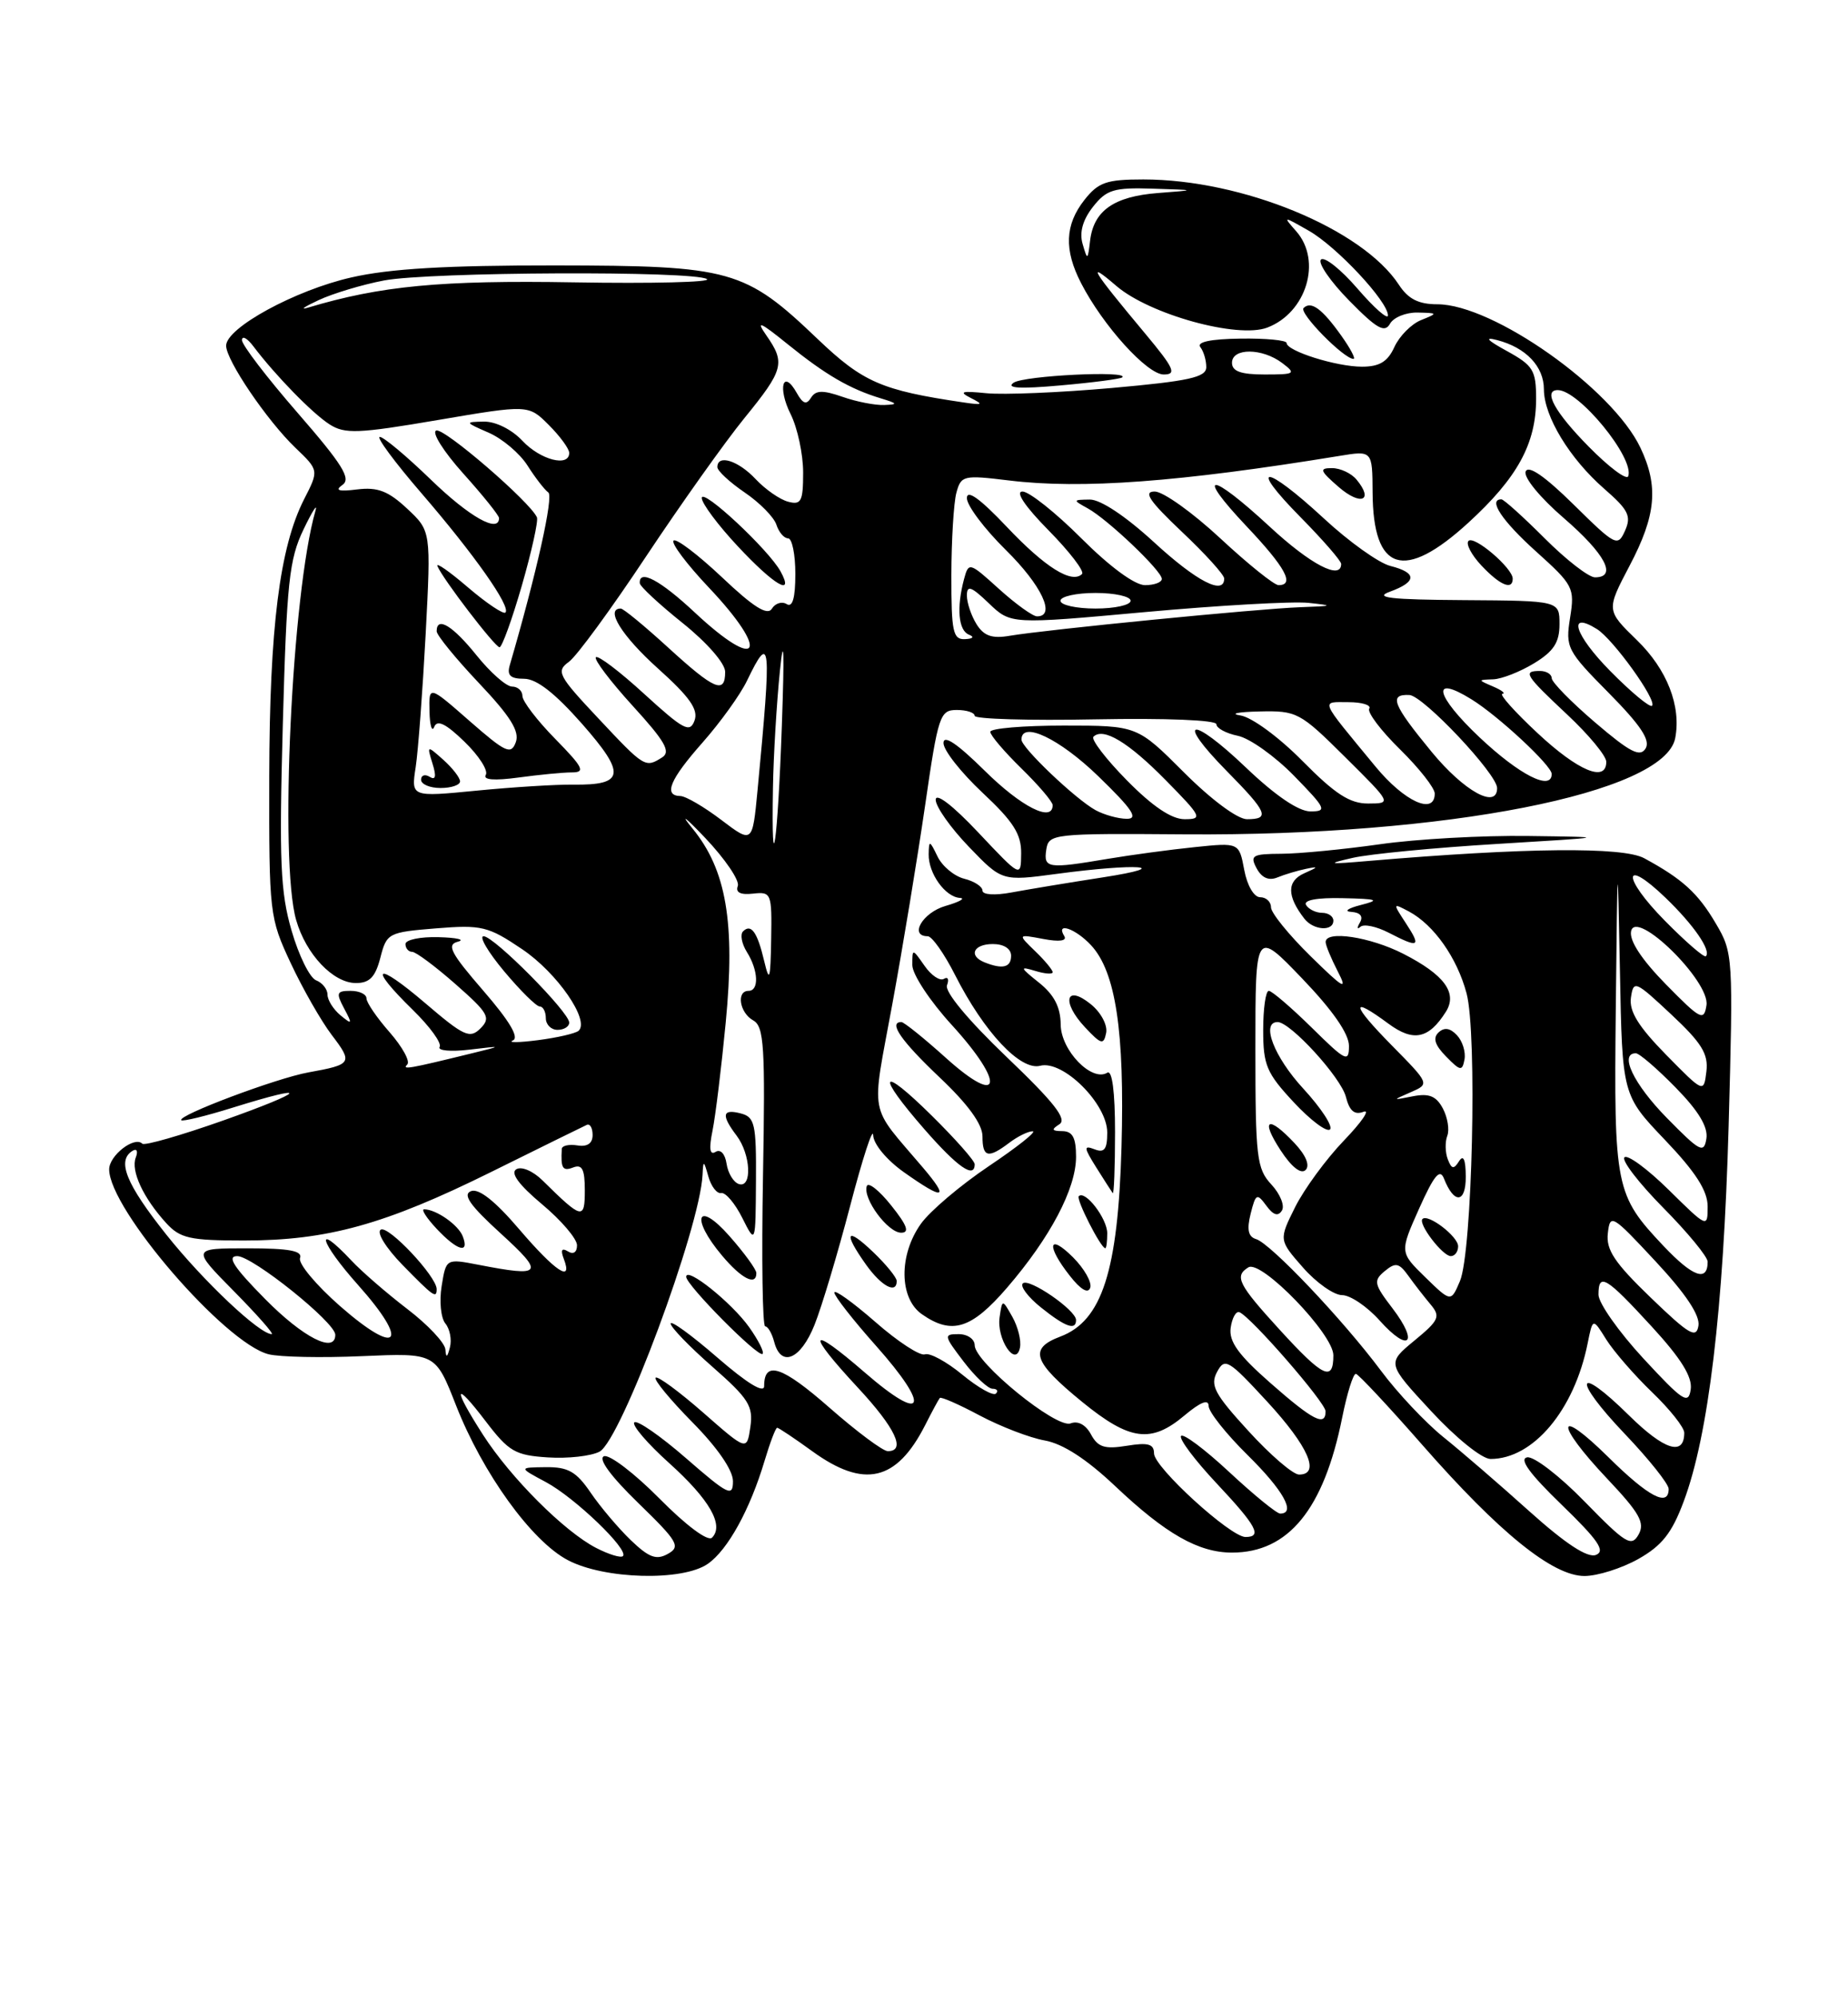 <?xml version="1.0" encoding="UTF-8" standalone="no"?>
<!DOCTYPE svg PUBLIC "-//W3C//DTD SVG 1.1//EN" "http://www.w3.org/Graphics/SVG/1.1/DTD/svg11.dtd" >
<svg xmlns="http://www.w3.org/2000/svg" xmlns:xlink="http://www.w3.org/1999/xlink" version="1.1" viewBox="0 0 237 256">
 <g >
 <path fill="currentColor"
d=" M 90.79 200.43 C 93.34 198.65 96.19 193.47 98.05 187.25 C 98.75 184.91 99.47 183.00 99.67 183.00 C 99.86 183.00 101.88 184.35 104.16 186.00 C 110.82 190.83 114.98 189.87 118.65 182.66 C 119.53 180.92 120.38 179.35 120.53 179.18 C 120.69 179.00 122.99 180.01 125.65 181.43 C 128.31 182.84 132.06 184.29 133.99 184.63 C 136.32 185.05 139.36 187.02 143.03 190.49 C 149.50 196.61 153.71 199.00 158.00 199.00 C 165.24 199.00 169.77 193.45 172.13 181.70 C 172.76 178.56 173.55 176.04 173.89 176.09 C 174.22 176.14 178.05 180.23 182.39 185.18 C 192.29 196.47 199.14 202.00 203.20 202.00 C 204.87 202.00 207.97 201.02 210.11 199.82 C 213.14 198.11 214.42 196.50 215.93 192.44 C 219.11 183.97 221.03 167.90 221.69 144.34 C 222.29 122.60 222.26 122.11 220.05 118.37 C 217.76 114.47 215.77 112.66 210.86 110.00 C 208.13 108.52 195.63 108.64 175.50 110.35 C 170.30 110.80 170.03 110.74 173.50 109.95 C 175.70 109.45 184.03 108.65 192.00 108.17 C 206.50 107.29 206.50 107.29 195.97 107.15 C 190.18 107.07 181.63 107.54 176.97 108.21 C 172.31 108.87 166.63 109.42 164.34 109.43 C 160.60 109.45 160.27 109.64 161.16 111.30 C 161.82 112.52 162.72 112.92 163.83 112.46 C 164.75 112.08 166.40 111.59 167.50 111.36 C 169.14 111.02 169.10 111.12 167.27 111.93 C 165.02 112.93 165.02 114.84 167.28 117.75 C 168.43 119.24 171.00 119.42 171.00 118.00 C 171.00 117.45 170.35 117.00 169.56 117.00 C 168.77 117.00 167.84 116.55 167.50 116.00 C 167.11 115.38 168.88 115.04 172.19 115.12 C 176.71 115.22 177.05 115.35 174.50 116.00 C 172.85 116.42 172.31 116.82 173.31 116.88 C 174.46 116.96 174.86 117.46 174.40 118.25 C 174.00 118.94 174.03 119.18 174.47 118.79 C 174.90 118.40 176.52 118.74 178.08 119.54 C 181.99 121.56 182.30 121.39 180.31 118.35 C 178.60 115.74 178.60 115.72 180.71 116.84 C 183.89 118.55 186.86 122.75 188.08 127.31 C 189.46 132.42 188.82 160.49 187.23 164.21 C 186.08 166.91 186.08 166.91 182.79 163.71 C 179.50 160.50 179.50 160.50 182.00 154.90 C 183.90 150.66 184.66 149.73 185.18 151.05 C 186.48 154.37 188.00 154.24 187.98 150.81 C 187.97 148.62 187.68 147.95 187.12 148.83 C 186.44 149.91 186.16 149.86 185.67 148.58 C 185.34 147.71 185.31 146.36 185.61 145.58 C 185.91 144.80 185.65 143.22 185.04 142.07 C 184.19 140.48 183.27 140.11 181.21 140.51 C 178.52 141.04 178.52 141.04 180.93 139.99 C 183.36 138.93 183.36 138.93 178.47 133.97 C 173.28 128.70 173.12 127.55 178.08 131.22 C 181.27 133.57 183.23 133.16 185.43 129.68 C 186.95 127.27 185.24 124.94 179.97 122.25 C 175.72 120.08 169.99 119.21 170.01 120.75 C 170.01 121.16 170.71 122.85 171.56 124.50 C 172.88 127.04 172.33 126.73 168.06 122.54 C 165.28 119.81 163.00 117.00 163.00 116.29 C 163.00 115.58 162.38 115.00 161.61 115.00 C 160.82 115.00 159.94 113.50 159.57 111.50 C 158.91 107.99 158.91 107.99 153.20 108.58 C 150.07 108.90 145.05 109.58 142.07 110.08 C 134.37 111.38 133.82 111.30 134.18 108.91 C 134.49 106.87 134.96 106.81 152.00 106.94 C 185.39 107.18 213.48 101.67 214.84 94.61 C 215.63 90.50 213.79 85.80 209.94 82.06 C 205.99 78.22 205.99 78.22 208.99 72.51 C 212.39 66.06 212.73 62.34 210.38 57.39 C 206.78 49.80 191.48 39.00 184.33 39.00 C 181.93 39.00 180.60 38.33 179.41 36.51 C 174.72 29.34 159.33 23.00 146.63 23.00 C 141.90 23.00 140.86 23.36 139.07 25.63 C 136.57 28.81 136.44 32.02 138.65 36.30 C 141.45 41.74 147.12 48.00 149.24 48.00 C 150.94 48.00 150.58 47.21 146.86 42.75 C 139.99 34.53 139.22 33.26 143.17 36.65 C 147.44 40.31 158.73 43.43 162.52 41.99 C 167.55 40.08 169.56 33.44 166.25 29.66 C 164.50 27.67 164.51 27.67 167.86 29.58 C 171.44 31.62 178.00 38.64 178.00 40.43 C 178.00 41.02 176.24 39.48 174.10 37.00 C 171.96 34.52 169.85 32.85 169.41 33.27 C 168.98 33.69 170.60 36.06 173.02 38.52 C 176.56 42.13 177.58 42.71 178.26 41.50 C 178.72 40.68 180.31 40.03 181.80 40.06 C 184.42 40.12 184.43 40.15 182.24 41.03 C 181.00 41.53 179.47 43.08 178.83 44.47 C 177.97 46.36 176.92 47.00 174.66 47.00 C 171.38 47.00 165.00 44.99 165.00 43.96 C 165.00 43.61 162.33 43.35 159.08 43.40 C 155.24 43.45 153.43 43.84 153.94 44.49 C 154.37 45.05 154.71 46.21 154.70 47.08 C 154.67 48.37 152.45 48.85 142.58 49.73 C 135.94 50.32 128.70 50.62 126.50 50.40 C 123.32 50.08 122.91 50.20 124.50 51.01 C 126.19 51.86 126.04 51.95 123.50 51.57 C 113.06 50.03 110.67 48.99 104.88 43.47 C 95.52 34.53 93.78 34.05 71.20 34.02 C 57.26 34.01 49.99 34.43 45.06 35.56 C 37.86 37.19 29.00 42.02 29.00 44.31 C 29.00 46.18 34.25 53.91 37.88 57.39 C 40.90 60.28 40.90 60.28 39.00 63.99 C 35.86 70.15 34.57 80.44 34.53 99.50 C 34.50 117.14 34.56 117.62 37.29 123.46 C 38.82 126.73 41.19 130.87 42.54 132.65 C 45.28 136.24 45.16 136.44 39.56 137.45 C 35.44 138.19 22.67 143.00 23.25 143.58 C 23.43 143.77 26.42 143.04 29.88 141.96 C 40.10 138.78 39.31 139.83 28.64 143.61 C 23.21 145.53 18.54 146.87 18.25 146.59 C 17.25 145.58 14.00 148.10 14.00 149.88 C 14.00 154.97 28.84 172.17 34.45 173.58 C 35.89 173.94 41.30 174.05 46.46 173.82 C 55.85 173.41 55.85 173.41 58.48 180.12 C 61.90 188.83 68.16 197.51 72.81 199.96 C 77.49 202.44 87.56 202.70 90.79 200.43 Z  M 187.00 159.74 C 187.00 158.48 183.14 155.53 182.43 156.24 C 181.83 156.84 185.01 161.00 186.06 161.00 C 186.58 161.00 187.00 160.43 187.00 159.74 Z  M 186.85 132.69 C 185.98 131.76 185.23 131.64 184.49 132.33 C 183.73 133.04 184.01 133.95 185.46 135.42 C 187.29 137.29 187.53 137.33 187.82 135.78 C 187.99 134.83 187.56 133.44 186.85 132.69 Z  M 143.92 48.37 C 144.93 47.47 131.34 48.14 130.00 49.05 C 128.96 49.76 130.78 49.87 136.00 49.40 C 140.12 49.04 143.69 48.57 143.92 48.37 Z  M 172.02 43.03 C 169.56 39.57 168.14 38.53 167.18 39.48 C 166.55 40.11 172.34 46.00 173.58 46.00 C 173.89 46.00 173.18 44.66 172.02 43.03 Z  M 76.45 198.40 C 72.39 196.31 65.49 189.42 61.95 183.91 C 58.01 177.78 58.20 176.80 62.29 182.17 C 65.25 186.05 66.07 186.53 70.26 186.80 C 72.83 186.97 75.81 186.63 76.89 186.06 C 79.66 184.58 89.77 157.41 90.10 150.57 C 90.19 148.67 90.25 148.69 90.85 150.81 C 91.21 152.08 91.95 153.03 92.50 152.92 C 93.05 152.81 94.27 154.25 95.20 156.11 C 96.90 159.50 96.90 159.50 96.95 151.37 C 97.00 144.05 96.80 143.18 95.00 142.71 C 92.62 142.09 92.47 142.92 94.47 145.56 C 96.29 147.97 96.49 152.33 94.75 151.76 C 94.06 151.53 93.36 150.36 93.18 149.16 C 92.99 147.89 92.40 147.25 91.77 147.64 C 91.03 148.10 90.90 147.25 91.38 144.91 C 91.76 143.03 92.52 136.81 93.07 131.08 C 94.31 118.22 93.15 111.49 88.81 106.19 C 87.14 104.16 87.88 104.71 90.44 107.40 C 93.00 110.10 94.88 112.87 94.62 113.56 C 94.30 114.39 94.96 114.72 96.57 114.54 C 98.92 114.28 99.00 114.48 98.90 120.39 C 98.81 125.59 98.68 126.01 98.01 123.20 C 97.13 119.47 96.33 118.34 95.29 119.38 C 94.90 119.77 95.12 120.96 95.79 122.03 C 97.26 124.38 97.37 127.00 96.00 127.00 C 94.40 127.00 94.84 129.81 96.60 130.79 C 97.99 131.57 98.15 134.11 97.85 150.84 C 97.66 161.38 97.79 170.00 98.13 170.00 C 98.48 170.00 99.00 170.90 99.29 172.00 C 100.16 175.32 102.68 174.26 104.46 169.81 C 105.38 167.51 107.44 160.65 109.03 154.56 C 110.62 148.48 111.95 144.40 111.98 145.50 C 112.02 146.64 113.71 148.68 115.93 150.25 C 121.09 153.90 121.82 153.72 118.35 149.64 C 111.32 141.36 111.72 143.49 114.43 128.74 C 115.77 121.46 117.66 109.99 118.64 103.25 C 120.32 91.66 120.54 91.00 122.71 91.00 C 123.97 91.00 125.00 91.34 125.00 91.75 C 125.00 92.16 131.97 92.37 140.50 92.20 C 149.53 92.03 156.00 92.29 156.00 92.83 C 156.00 93.33 157.24 94.00 158.75 94.31 C 160.26 94.62 163.51 96.93 165.96 99.44 C 170.07 103.65 170.23 104.00 168.05 104.00 C 166.54 104.00 163.55 101.97 159.79 98.38 C 152.74 91.65 150.62 92.01 157.31 98.81 C 162.56 104.13 162.92 105.00 159.92 105.00 C 158.71 105.00 155.33 102.49 151.84 99.00 C 145.84 93.00 145.84 93.00 136.42 93.00 C 131.24 93.00 127.00 93.36 127.00 93.80 C 127.00 94.24 128.80 96.35 131.00 98.50 C 133.20 100.65 135.00 102.76 135.00 103.20 C 135.00 105.46 130.97 103.42 126.28 98.78 C 122.75 95.30 121.00 94.12 121.00 95.24 C 121.00 96.17 123.25 99.02 126.00 101.60 C 129.97 105.31 130.99 106.92 130.96 109.39 C 130.93 112.50 130.93 112.50 125.46 106.70 C 122.19 103.23 120.00 101.55 120.00 102.51 C 120.00 103.39 121.91 106.10 124.25 108.53 C 128.50 112.95 128.50 112.95 135.50 112.01 C 145.81 110.62 150.84 110.99 141.47 112.45 C 137.06 113.13 131.77 114.01 129.72 114.39 C 127.58 114.79 126.00 114.69 126.00 114.15 C 126.00 113.64 124.95 112.95 123.66 112.63 C 122.38 112.31 120.83 111.02 120.23 109.77 C 119.22 107.68 119.13 107.66 119.10 109.50 C 119.06 111.95 121.22 114.97 123.11 115.09 C 123.87 115.14 123.04 115.60 121.25 116.12 C 118.33 116.96 116.55 120.00 118.98 120.00 C 119.52 120.00 121.10 122.23 122.48 124.96 C 126.19 132.28 130.87 137.27 133.40 136.60 C 136.33 135.84 142.00 141.48 142.00 145.16 C 142.00 147.31 141.63 147.80 140.38 147.31 C 138.96 146.77 138.98 147.06 140.57 149.60 C 141.57 151.19 142.53 152.69 142.70 152.92 C 142.86 153.15 143.00 149.63 143.00 145.11 C 143.00 139.93 142.63 137.11 142.01 137.49 C 140.02 138.72 136.06 134.64 136.03 131.32 C 136.01 129.08 135.19 127.50 133.25 125.95 C 130.79 123.99 130.74 123.83 132.75 124.44 C 133.99 124.82 135.00 124.90 135.00 124.61 C 135.00 124.32 133.99 123.10 132.75 121.91 C 130.50 119.73 130.50 119.73 133.80 120.35 C 135.86 120.74 136.87 120.60 136.49 119.98 C 135.34 118.13 137.92 119.00 139.92 121.15 C 143.09 124.55 144.24 132.20 143.83 147.00 C 143.38 162.95 141.33 169.29 135.99 171.31 C 131.90 172.85 132.46 174.53 138.79 179.69 C 144.90 184.67 147.63 185.03 151.92 181.41 C 153.95 179.71 155.00 179.29 155.00 180.20 C 155.00 180.96 157.25 183.79 160.00 186.50 C 164.58 191.01 166.25 194.00 164.18 194.00 C 163.73 194.00 160.79 191.60 157.64 188.67 C 154.49 185.74 151.71 183.66 151.46 184.06 C 151.21 184.46 153.26 187.18 156.01 190.11 C 161.16 195.59 161.92 197.00 159.73 197.00 C 157.80 197.00 148.00 188.06 148.00 186.29 C 148.00 185.08 147.24 184.86 144.50 185.31 C 141.67 185.77 140.80 185.49 139.92 183.86 C 139.26 182.62 138.25 182.07 137.30 182.44 C 135.48 183.14 125.00 174.61 125.00 172.42 C 125.00 171.64 124.08 171.00 122.95 171.00 C 121.00 171.00 121.03 171.17 123.57 174.50 C 125.04 176.43 126.71 178.00 127.29 178.00 C 127.86 178.00 128.06 178.28 127.72 178.62 C 127.38 178.95 125.45 177.87 123.42 176.20 C 121.40 174.53 119.24 173.36 118.62 173.59 C 118.00 173.83 115.13 171.96 112.25 169.43 C 109.36 166.91 107.00 165.22 107.00 165.67 C 107.01 166.13 109.41 169.20 112.35 172.50 C 119.47 180.50 118.59 182.58 110.91 175.92 C 103.70 169.68 103.28 170.61 110.02 177.86 C 114.83 183.03 116.23 186.00 113.86 186.00 C 113.23 186.00 109.87 183.49 106.38 180.43 C 100.30 175.09 98.00 174.33 98.00 177.66 C 98.00 178.64 95.82 177.31 92.00 174.00 C 88.70 171.14 86.01 169.18 86.01 169.65 C 86.02 170.12 88.42 172.60 91.35 175.17 C 96.02 179.27 96.62 180.22 96.23 182.91 C 95.78 185.97 95.78 185.97 90.16 181.04 C 87.07 178.34 84.34 176.33 84.08 176.58 C 83.83 176.84 85.95 179.41 88.81 182.31 C 92.02 185.56 94.00 188.44 94.00 189.85 C 94.00 191.91 93.39 191.61 87.99 186.91 C 84.69 184.04 81.70 181.97 81.35 182.31 C 81.01 182.66 83.01 185.00 85.81 187.52 C 90.99 192.18 92.90 195.50 91.31 197.09 C 90.79 197.61 87.99 195.53 84.57 192.07 C 81.36 188.83 78.16 186.39 77.46 186.65 C 76.67 186.96 78.32 189.21 81.84 192.63 C 86.94 197.58 87.32 198.23 85.66 199.16 C 84.18 199.99 83.24 199.65 80.91 197.42 C 79.31 195.88 76.99 193.14 75.75 191.32 C 73.91 188.62 72.86 188.02 70.00 188.05 C 66.50 188.09 66.50 188.09 70.00 189.96 C 73.71 191.94 80.69 198.64 79.89 199.45 C 79.62 199.71 78.08 199.24 76.45 198.40 Z  M 96.07 170.10 C 93.82 166.95 88.00 162.29 88.00 163.65 C 88.00 164.71 97.27 174.06 97.80 173.53 C 98.03 173.30 97.25 171.76 96.07 170.10 Z  M 129.84 168.80 C 128.54 166.50 128.54 166.50 128.20 168.81 C 127.77 171.61 130.29 175.37 130.81 172.71 C 130.99 171.83 130.55 170.07 129.84 168.80 Z  M 129.15 165.05 C 134.69 158.62 138.00 152.35 138.00 148.27 C 138.00 145.83 137.56 145.00 136.25 144.98 C 134.88 144.97 134.80 144.78 135.86 144.10 C 136.89 143.46 135.20 141.30 129.07 135.45 C 124.14 130.73 121.13 127.11 121.45 126.28 C 121.74 125.52 121.56 125.15 121.06 125.46 C 120.55 125.78 119.43 125.03 118.57 123.79 C 117.00 121.55 117.00 121.55 117.00 123.70 C 117.00 124.88 119.28 128.34 122.08 131.39 C 128.96 138.93 128.44 142.00 121.35 135.63 C 118.52 133.08 115.93 131.00 115.60 131.00 C 113.89 131.00 115.56 133.41 120.50 138.09 C 124.14 141.53 126.00 144.09 126.00 145.65 C 126.00 148.35 126.72 148.53 129.44 146.47 C 130.51 145.66 131.85 145.00 132.43 145.00 C 133.01 145.00 130.49 147.00 126.84 149.45 C 123.19 151.90 119.26 155.23 118.10 156.86 C 115.25 160.86 115.31 166.40 118.22 168.44 C 122.07 171.14 124.58 170.35 129.15 165.05 Z  M 138.00 169.19 C 138.00 167.92 131.92 163.74 131.17 164.50 C 130.80 164.87 131.85 166.26 133.50 167.58 C 136.62 170.08 138.00 170.58 138.00 169.19 Z  M 137.62 161.16 C 134.44 157.99 134.14 159.64 137.20 163.52 C 138.59 165.30 139.55 165.86 139.82 165.05 C 140.05 164.35 139.06 162.61 137.62 161.16 Z  M 115.00 164.19 C 115.00 163.74 113.65 162.08 112.00 160.50 C 108.52 157.17 108.09 157.91 111.07 162.10 C 113.05 164.87 115.00 165.91 115.00 164.19 Z  M 97.00 163.17 C 97.00 162.71 95.44 160.57 93.54 158.42 C 89.40 153.73 88.51 156.08 92.59 160.92 C 95.10 163.91 97.00 164.87 97.00 163.17 Z  M 142.00 158.07 C 142.00 156.19 139.17 152.50 138.35 153.32 C 137.97 153.69 141.17 159.98 141.75 159.99 C 141.89 160.00 142.00 159.13 142.00 158.07 Z  M 114.29 154.50 C 112.76 152.58 111.35 151.46 111.16 152.03 C 110.63 153.62 113.86 158.00 115.57 158.00 C 116.68 158.00 116.35 157.07 114.29 154.50 Z  M 125.00 149.22 C 125.00 148.78 122.53 145.99 119.50 143.00 C 112.83 136.41 112.25 137.53 118.58 144.77 C 122.82 149.62 125.00 151.13 125.00 149.22 Z  M 139.89 128.71 C 136.68 126.11 136.09 128.40 139.14 131.66 C 141.23 133.89 141.54 133.97 141.86 132.39 C 142.06 131.39 141.19 129.76 139.89 128.71 Z  M 196.14 193.71 C 192.34 190.29 187.36 186.00 185.08 184.17 C 182.81 182.34 179.21 178.52 177.09 175.67 C 172.22 169.15 162.95 159.38 161.09 158.82 C 160.08 158.52 159.88 157.60 160.39 155.57 C 161.04 152.98 161.20 152.90 162.40 154.53 C 163.29 155.75 163.91 155.95 164.40 155.16 C 164.79 154.54 164.18 153.04 163.05 151.82 C 161.17 149.80 161.00 148.37 161.00 134.40 C 161.00 119.17 161.00 119.17 167.00 125.42 C 170.90 129.48 173.00 132.50 173.00 134.05 C 173.00 136.23 172.60 136.03 168.22 131.71 C 165.58 129.12 163.11 127.00 162.72 127.00 C 162.32 127.00 162.00 129.27 162.00 132.04 C 162.00 136.52 162.43 137.54 165.92 141.28 C 168.08 143.60 170.17 145.16 170.57 144.76 C 170.97 144.37 169.43 142.02 167.15 139.54 C 163.40 135.48 161.67 131.00 163.85 131.00 C 165.49 131.00 171.99 138.11 172.61 140.60 C 173.07 142.40 173.71 142.94 174.87 142.50 C 175.77 142.16 174.63 143.82 172.35 146.19 C 170.07 148.56 167.26 152.40 166.10 154.71 C 164.00 158.93 164.00 158.93 167.10 162.46 C 168.81 164.41 171.07 166.00 172.12 166.00 C 173.17 166.00 175.33 167.46 176.93 169.25 C 180.68 173.44 182.01 172.19 178.59 167.70 C 176.20 164.58 176.11 164.15 177.59 162.92 C 178.98 161.77 179.42 161.86 180.63 163.54 C 181.40 164.62 182.69 166.27 183.48 167.21 C 184.77 168.75 184.55 169.23 181.39 171.83 C 177.86 174.74 177.86 174.74 183.54 180.87 C 186.74 184.32 190.06 187.00 191.16 187.00 C 196.63 187.00 201.90 180.73 203.61 172.18 C 204.27 168.91 204.27 168.91 206.01 171.71 C 206.98 173.24 209.62 176.28 211.88 178.45 C 214.15 180.63 216.00 182.96 216.00 183.64 C 216.00 186.68 213.44 185.87 208.93 181.43 C 202.05 174.65 201.58 176.66 208.38 183.79 C 211.47 187.03 214.00 190.20 214.00 190.84 C 214.00 193.21 211.41 191.85 206.28 186.78 C 199.52 180.11 199.36 182.38 206.09 189.50 C 210.28 193.93 210.99 195.19 210.14 196.69 C 209.23 198.31 208.49 197.86 203.26 192.50 C 200.04 189.19 196.71 186.63 195.85 186.79 C 194.78 187.00 196.19 188.92 200.29 192.88 C 204.97 197.41 205.93 198.81 204.67 199.30 C 203.59 199.71 200.80 197.89 196.14 193.71 Z  M 166.01 146.51 C 162.61 142.89 161.60 143.42 164.24 147.45 C 165.64 149.59 166.85 150.54 167.44 149.96 C 168.02 149.38 167.48 148.07 166.01 146.51 Z  M 160.11 183.42 C 155.75 178.66 155.17 177.56 156.08 175.85 C 157.08 173.98 157.53 174.25 162.53 179.67 C 167.80 185.39 169.38 189.00 166.60 189.00 C 165.83 189.00 162.91 186.49 160.11 183.42 Z  M 162.91 177.25 C 158.82 173.66 157.58 171.94 157.83 170.19 C 158.01 168.92 158.51 168.02 158.95 168.19 C 160.42 168.76 170.00 179.77 170.00 180.89 C 170.00 182.89 168.39 182.07 162.91 177.25 Z  M 210.75 174.11 C 207.59 170.69 205.00 167.01 205.00 165.94 C 205.00 163.06 205.96 163.64 211.83 170.03 C 215.60 174.13 217.06 176.49 216.83 178.08 C 216.54 180.07 215.84 179.61 210.75 174.11 Z  M 164.10 170.42 C 158.79 164.61 158.27 163.57 160.10 162.44 C 161.74 161.42 171.00 170.99 171.00 173.71 C 171.00 177.16 169.69 176.54 164.10 170.42 Z  M 57.12 172.96 C 57.05 172.11 54.86 169.78 52.25 167.79 C 49.64 165.79 46.41 163.00 45.08 161.58 C 40.24 156.43 40.97 159.15 45.92 164.70 C 52.62 172.21 51.09 173.96 43.58 167.38 C 40.52 164.69 38.22 161.94 38.48 161.25 C 38.82 160.32 37.08 160.00 31.75 160.00 C 24.57 160.00 24.57 160.00 30.00 165.50 C 32.99 168.53 35.17 171.00 34.85 171.00 C 33.28 171.00 26.11 164.24 21.35 158.27 C 16.16 151.75 14.95 148.77 16.99 147.51 C 17.54 147.16 17.73 147.54 17.41 148.37 C 16.76 150.07 18.36 153.52 21.30 156.75 C 23.10 158.72 24.33 159.00 31.28 159.00 C 41.99 159.00 49.36 156.96 63.00 150.21 C 69.33 147.08 74.84 144.36 75.25 144.18 C 75.66 143.99 76.00 144.57 76.00 145.48 C 76.00 146.55 75.32 147.02 74.05 146.81 C 72.97 146.64 72.07 146.84 72.05 147.25 C 71.90 149.73 72.15 150.16 73.50 149.64 C 74.66 149.19 75.00 149.86 75.00 152.57 C 75.00 156.39 74.65 156.30 69.60 151.32 C 68.36 150.09 66.88 149.46 66.21 149.87 C 65.43 150.35 66.55 151.87 69.51 154.35 C 71.98 156.41 74.00 158.78 74.00 159.61 C 74.00 160.51 73.53 160.83 72.83 160.39 C 72.04 159.91 71.87 160.22 72.30 161.34 C 73.51 164.50 71.23 162.98 66.58 157.55 C 63.50 153.94 61.41 152.29 60.41 152.67 C 59.29 153.10 60.27 154.50 64.20 158.08 C 69.90 163.28 69.60 163.71 61.36 162.11 C 57.21 161.31 57.21 161.31 56.64 164.84 C 56.32 166.78 56.54 168.94 57.12 169.64 C 57.69 170.33 57.96 171.71 57.70 172.70 C 57.36 174.02 57.20 174.09 57.12 172.96 Z  M 56.00 165.23 C 56.00 163.61 49.79 157.01 48.83 157.61 C 48.26 157.96 49.49 159.94 51.61 162.12 C 55.59 166.19 56.00 166.48 56.00 165.23 Z  M 59.35 158.47 C 58.79 157.00 55.93 155.00 54.39 155.00 C 53.98 155.00 54.71 156.12 56.00 157.50 C 58.64 160.31 60.23 160.77 59.35 158.47 Z  M 34.00 166.50 C 29.97 162.42 29.05 161.00 30.43 161.00 C 32.39 161.00 43.00 169.50 43.00 171.08 C 43.00 173.54 38.89 171.45 34.00 166.50 Z  M 211.70 166.32 C 207.07 161.86 205.95 160.19 206.20 158.07 C 206.49 155.52 206.73 155.67 212.32 161.67 C 216.18 165.81 218.04 168.59 217.82 169.92 C 217.55 171.61 216.63 171.07 211.70 166.32 Z  M 213.35 159.71 C 207.16 153.16 206.97 152.26 207.22 129.20 C 207.44 109.03 207.45 108.90 207.75 124.44 C 208.05 140.37 208.05 140.37 213.53 146.11 C 217.48 150.25 219.00 152.63 219.00 154.64 C 219.00 157.40 218.96 157.39 214.02 152.52 C 211.29 149.83 208.72 147.94 208.33 148.34 C 207.94 148.73 210.18 151.64 213.31 154.81 C 216.44 157.97 219.00 161.08 219.00 161.72 C 219.00 164.35 217.11 163.68 213.35 159.71 Z  M 213.75 143.27 C 209.51 138.95 207.62 135.00 209.79 135.00 C 210.23 135.00 212.52 136.97 214.88 139.38 C 217.82 142.37 219.07 144.44 218.84 145.93 C 218.53 147.89 218.03 147.63 213.75 143.27 Z  M 213.66 135.18 C 210.11 131.56 208.92 129.63 209.16 127.88 C 209.49 125.60 209.70 125.69 214.34 130.03 C 218.24 133.68 219.11 135.09 218.84 137.33 C 218.50 140.10 218.50 140.10 213.66 135.18 Z  M 52.23 136.44 C 52.63 136.04 51.61 134.19 49.98 132.32 C 48.34 130.46 47.00 128.50 47.00 127.97 C 47.00 127.43 46.08 127.00 44.96 127.00 C 43.17 127.00 43.07 127.26 44.13 129.25 C 45.22 131.29 45.17 131.37 43.66 130.13 C 42.75 129.37 42.00 128.18 42.00 127.48 C 42.00 126.79 41.34 125.96 40.54 125.65 C 39.74 125.35 38.32 122.49 37.40 119.30 C 35.96 114.37 35.79 110.42 36.27 92.85 C 36.77 74.65 37.08 71.69 38.93 67.85 C 40.08 65.46 40.77 64.40 40.45 65.49 C 37.43 75.98 35.81 110.35 37.98 117.92 C 39.24 122.32 42.73 126.00 45.65 126.00 C 47.40 126.00 48.14 125.23 48.78 122.75 C 49.59 119.59 49.80 119.49 55.93 118.99 C 61.78 118.52 62.60 118.72 66.96 121.66 C 71.45 124.68 75.68 130.80 74.20 132.12 C 73.81 132.46 71.47 133.00 69.00 133.32 C 66.53 133.64 65.07 133.65 65.77 133.36 C 66.62 133.00 65.35 130.87 61.99 126.99 C 57.79 122.14 57.24 121.08 58.72 120.70 C 59.70 120.44 58.59 120.18 56.25 120.12 C 53.91 120.05 52.00 120.45 52.00 121.00 C 52.00 121.55 52.39 122.00 52.86 122.00 C 53.33 122.00 55.84 123.87 58.43 126.15 C 62.64 129.85 62.98 130.45 61.62 131.81 C 60.26 133.17 59.51 132.83 54.55 128.59 C 48.16 123.13 47.08 123.72 52.96 129.46 C 55.14 131.59 56.68 133.71 56.38 134.19 C 56.09 134.66 57.80 134.82 60.18 134.54 C 64.50 134.03 64.50 134.03 60.50 135.01 C 52.38 137.00 51.52 137.15 52.23 136.44 Z  M 73.00 131.07 C 73.00 129.73 63.35 120.00 62.02 120.00 C 61.40 120.00 62.59 122.03 64.66 124.50 C 66.73 126.97 68.78 129.00 69.21 129.00 C 69.65 129.00 70.00 129.68 70.00 130.50 C 70.00 131.32 70.67 132.00 71.50 132.00 C 72.33 132.00 73.00 131.58 73.00 131.07 Z  M 213.65 126.17 C 210.54 123.00 208.94 120.57 209.18 119.37 C 209.76 116.41 219.32 125.77 218.85 128.84 C 218.53 130.92 218.11 130.71 213.65 126.17 Z  M 126.25 123.34 C 124.16 122.49 124.85 121.00 127.33 121.00 C 128.74 121.00 129.67 121.60 129.67 122.50 C 129.67 124.01 128.57 124.27 126.25 123.34 Z  M 213.50 118.00 C 207.99 112.41 208.08 109.76 213.60 115.07 C 217.21 118.54 219.49 121.85 218.77 122.56 C 218.56 122.78 216.18 120.72 213.50 118.00 Z  M 92.50 105.09 C 90.30 103.42 87.94 102.04 87.25 102.03 C 85.04 101.98 85.90 99.92 90.12 95.15 C 92.38 92.59 94.94 89.04 95.80 87.25 C 98.85 80.93 98.97 82.19 97.15 101.31 C 96.50 108.12 96.50 108.12 92.50 105.09 Z  M 99.13 100.92 C 99.20 96.84 99.60 90.12 100.02 86.00 C 100.52 81.05 100.61 83.43 100.27 93.00 C 99.74 108.08 98.90 113.88 99.13 100.92 Z  M 140.50 103.84 C 137.92 102.42 131.00 95.83 131.00 94.80 C 131.00 92.35 135.87 94.67 140.84 99.48 C 145.23 103.73 146.05 104.96 144.50 104.95 C 143.40 104.94 141.60 104.44 140.50 103.84 Z  M 144.52 100.02 C 141.83 97.29 139.90 94.77 140.23 94.43 C 141.48 93.19 144.70 95.12 149.50 100.00 C 154.12 104.69 154.27 105.00 151.92 105.00 C 150.25 105.00 147.81 103.36 144.52 100.02 Z  M 167.05 97.55 C 164.03 94.49 160.53 91.92 159.08 91.70 C 157.66 91.48 158.75 91.25 161.50 91.19 C 166.32 91.08 166.71 91.28 172.50 97.03 C 178.50 102.98 178.50 102.98 175.47 102.99 C 173.11 103.00 171.23 101.78 167.05 97.55 Z  M 176.40 98.25 C 169.10 89.40 169.35 90.00 172.94 90.00 C 174.69 90.00 175.89 90.38 175.60 90.83 C 175.32 91.29 177.09 93.64 179.54 96.04 C 181.99 98.45 184.00 101.00 184.00 101.71 C 184.00 104.52 180.11 102.75 176.40 98.25 Z  M 53.31 98.33 C 53.63 96.22 54.20 88.55 54.59 81.28 C 55.28 68.06 55.28 68.06 52.21 65.19 C 49.80 62.94 48.43 62.41 45.82 62.73 C 43.43 63.03 42.90 62.87 43.92 62.15 C 45.06 61.36 43.93 59.54 38.17 52.92 C 34.23 48.39 31.01 44.19 31.03 43.59 C 31.05 42.99 31.70 43.34 32.48 44.37 C 35.34 48.15 40.08 53.00 42.26 54.39 C 44.22 55.65 45.93 55.58 56.13 53.84 C 67.77 51.86 67.77 51.86 70.38 54.47 C 71.82 55.91 73.00 57.52 73.00 58.05 C 73.00 59.91 69.31 58.96 67.00 56.50 C 65.64 55.05 63.57 54.02 62.08 54.04 C 59.58 54.08 59.60 54.12 62.67 55.46 C 64.42 56.22 66.66 58.11 67.65 59.67 C 68.64 61.23 69.84 62.78 70.32 63.12 C 71.02 63.61 68.81 73.50 65.38 85.25 C 64.99 86.56 65.45 87.00 67.21 87.00 C 68.81 87.00 71.16 88.83 74.64 92.77 C 80.32 99.23 80.12 100.65 73.50 100.57 C 71.30 100.54 65.72 100.89 61.11 101.34 C 52.72 102.16 52.72 102.16 53.31 98.33 Z  M 59.00 100.15 C 59.00 99.69 58.04 98.45 56.87 97.40 C 54.75 95.51 54.74 95.52 55.47 97.88 C 55.98 99.51 55.87 100.04 55.11 99.57 C 54.50 99.19 54.00 99.36 54.00 99.94 C 54.00 100.52 55.12 101.00 56.50 101.00 C 57.88 101.00 59.00 100.62 59.00 100.15 Z  M 73.35 99.00 C 75.11 99.00 74.79 98.36 71.21 94.71 C 68.89 92.35 67.00 89.88 67.00 89.21 C 67.00 88.55 66.40 88.00 65.67 88.00 C 64.93 88.00 62.89 86.20 61.12 84.00 C 58.05 80.18 56.00 78.94 56.00 80.91 C 56.00 81.41 58.44 84.40 61.42 87.55 C 65.47 91.83 66.66 93.74 66.15 95.13 C 65.54 96.78 64.86 96.47 60.23 92.42 C 55.00 87.84 55.00 87.84 55.08 91.17 C 55.12 93.00 55.40 93.90 55.69 93.16 C 56.07 92.21 57.19 92.76 59.57 95.07 C 61.42 96.86 62.64 98.77 62.30 99.32 C 61.91 99.96 63.38 100.08 66.48 99.66 C 69.12 99.30 72.21 99.00 73.35 99.00 Z  M 66.92 75.07 C 68.18 70.70 69.05 66.76 68.86 66.31 C 68.00 64.34 56.99 54.84 55.95 55.18 C 55.32 55.39 56.87 57.86 59.40 60.68 C 61.93 63.49 64.00 66.07 64.00 66.40 C 64.00 68.40 60.20 66.26 55.28 61.50 C 52.16 58.48 49.20 56.00 48.71 56.00 C 48.22 56.00 50.61 59.23 54.01 63.17 C 60.83 71.07 65.55 77.78 64.82 78.51 C 64.56 78.77 62.40 77.32 60.02 75.29 C 57.64 73.25 55.88 72.02 56.10 72.56 C 56.76 74.18 63.46 82.92 64.06 82.96 C 64.37 82.98 65.66 79.43 66.92 75.07 Z  M 183.62 96.39 C 178.59 90.28 178.08 88.96 180.75 89.08 C 182.53 89.17 192.00 99.21 192.00 101.01 C 192.00 103.76 187.77 101.42 183.62 96.39 Z  M 189.76 94.52 C 184.04 89.12 183.45 86.37 188.72 89.64 C 192.17 91.77 199.00 98.13 199.00 99.20 C 199.00 101.43 194.88 99.34 189.76 94.52 Z  M 197.18 93.96 C 194.25 91.23 192.23 88.97 192.68 88.93 C 193.13 88.89 192.60 88.47 191.50 88.00 C 189.50 87.14 189.50 87.14 191.50 87.07 C 192.60 87.03 194.96 86.10 196.75 85.01 C 199.26 83.48 200.00 82.34 200.00 80.01 C 200.00 77.00 200.00 77.00 187.75 76.92 C 178.32 76.86 176.13 76.61 178.25 75.84 C 181.73 74.57 181.75 73.41 178.31 72.54 C 176.83 72.17 172.98 69.42 169.76 66.43 C 162.22 59.46 159.93 59.34 166.78 66.28 C 169.65 69.19 172.00 71.89 172.00 72.28 C 172.00 74.41 168.08 72.36 162.83 67.50 C 155.17 60.41 153.17 60.37 159.85 67.44 C 164.85 72.72 166.09 75.00 163.97 75.00 C 163.41 75.00 160.05 72.30 156.50 69.00 C 152.95 65.70 149.17 63.00 148.09 63.00 C 146.58 63.00 147.40 64.21 151.56 68.15 C 154.55 70.97 157.00 73.67 157.00 74.15 C 157.00 76.35 153.46 74.52 148.00 69.50 C 144.36 66.16 141.13 64.01 139.76 64.03 C 137.57 64.06 137.56 64.09 139.50 65.16 C 142.08 66.58 149.00 73.17 149.00 74.20 C 149.00 74.64 148.03 75.00 146.84 75.00 C 145.53 75.00 142.31 72.63 138.68 69.00 C 135.38 65.70 131.98 63.00 131.13 63.00 C 130.17 63.00 131.46 64.92 134.48 67.98 C 137.17 70.71 139.10 73.23 138.77 73.57 C 137.46 74.87 134.03 72.72 129.12 67.53 C 125.69 63.91 124.00 62.69 124.00 63.85 C 124.00 64.80 126.25 67.79 129.00 70.50 C 133.58 75.01 135.46 79.00 133.00 79.00 C 132.45 79.00 130.26 77.42 128.12 75.49 C 124.31 72.04 124.23 72.02 123.63 74.24 C 122.66 77.89 122.91 80.80 124.25 81.34 C 125.00 81.64 124.80 81.87 123.75 81.92 C 122.22 81.99 122.00 80.98 122.01 73.75 C 122.02 69.21 122.31 64.45 122.65 63.17 C 123.25 60.94 123.54 60.87 129.39 61.58 C 138.70 62.72 151.23 61.79 171.75 58.44 C 176.00 57.74 176.00 57.74 176.03 63.12 C 176.09 73.30 180.05 74.55 188.30 67.01 C 194.61 61.24 197.00 56.87 197.00 51.12 C 197.00 47.45 196.63 46.85 193.25 44.99 C 190.71 43.60 190.31 43.15 192.00 43.59 C 195.70 44.55 198.00 46.97 198.00 49.90 C 198.01 53.37 201.30 58.78 205.75 62.66 C 208.84 65.35 209.24 66.15 208.41 68.01 C 207.47 70.12 207.20 69.98 201.80 64.66 C 198.10 61.02 195.99 59.57 195.66 60.44 C 195.38 61.18 197.50 63.78 200.58 66.43 C 205.88 71.01 207.45 74.00 204.55 74.00 C 203.75 74.00 200.85 71.75 198.10 69.00 C 195.35 66.25 192.85 64.00 192.55 64.00 C 190.79 64.00 192.63 66.76 197.00 70.69 C 201.78 74.99 201.97 75.35 201.36 79.17 C 200.75 82.99 200.95 83.40 206.33 88.83 C 210.43 92.98 211.69 94.89 211.04 95.94 C 210.33 97.09 209.04 96.42 204.58 92.61 C 201.51 89.99 199.00 87.43 199.00 86.92 C 199.00 86.42 198.32 86.00 197.50 86.00 C 195.25 86.00 195.57 86.51 201.00 91.60 C 203.75 94.17 206.00 96.89 206.00 97.64 C 206.00 100.33 202.40 98.83 197.18 93.96 Z  M 194.00 74.17 C 194.00 72.82 189.06 68.60 188.33 69.33 C 187.96 69.70 188.71 71.13 190.00 72.50 C 192.37 75.02 194.00 75.70 194.00 74.17 Z  M 173.97 61.47 C 173.30 60.66 171.89 60.00 170.82 60.00 C 169.15 60.00 169.27 60.33 171.69 62.43 C 174.53 64.88 176.22 64.17 173.97 61.47 Z  M 76.73 92.07 C 71.56 86.57 71.29 86.04 72.97 84.82 C 73.97 84.09 78.41 78.02 82.85 71.33 C 87.30 64.64 92.97 56.66 95.46 53.60 C 100.52 47.39 100.75 46.52 98.27 42.97 C 96.90 41.01 97.46 41.24 101.02 44.12 C 105.89 48.05 108.98 49.85 112.94 51.05 C 115.14 51.72 115.20 51.84 113.40 51.91 C 112.24 51.96 109.83 51.49 108.04 50.86 C 105.51 49.98 104.61 50.01 104.01 50.98 C 103.43 51.92 102.97 51.77 102.19 50.38 C 100.42 47.21 99.69 49.68 101.40 53.09 C 102.28 54.86 103.00 58.22 103.00 60.56 C 103.00 64.26 102.75 64.75 101.09 64.31 C 100.03 64.04 98.15 62.73 96.91 61.41 C 94.67 59.02 92.00 58.19 92.00 59.87 C 92.00 60.35 93.58 61.81 95.50 63.12 C 97.43 64.43 99.26 66.29 99.57 67.25 C 99.88 68.21 100.55 69.00 101.07 69.00 C 101.58 69.00 102.00 71.05 102.00 73.56 C 102.00 76.65 101.64 77.90 100.89 77.43 C 100.28 77.05 99.42 77.32 98.99 78.02 C 98.42 78.94 96.63 77.82 92.59 73.99 C 89.50 71.08 86.71 68.96 86.38 69.29 C 86.05 69.62 88.08 72.32 90.89 75.29 C 98.85 83.70 97.42 86.28 89.10 78.50 C 84.67 74.36 81.93 72.90 82.05 74.75 C 82.07 75.16 84.55 77.46 87.55 79.86 C 90.68 82.37 93.00 85.03 93.00 86.11 C 93.00 89.01 91.63 88.43 85.69 83.00 C 82.68 80.25 79.95 78.00 79.61 78.00 C 77.56 78.00 79.74 81.51 84.37 85.67 C 88.46 89.34 89.59 90.95 89.07 92.36 C 88.48 93.98 87.67 93.55 82.66 88.98 C 79.51 86.09 76.70 83.96 76.42 84.24 C 76.15 84.52 78.27 87.32 81.13 90.46 C 85.27 94.99 86.06 96.35 84.93 97.07 C 82.75 98.45 82.67 98.40 76.73 92.07 Z  M 100.11 73.25 C 98.58 70.45 90.00 62.46 90.00 63.83 C 90.00 64.52 92.09 67.32 94.64 70.04 C 99.28 75.01 101.92 76.56 100.11 73.25 Z  M 206.50 86.00 C 201.94 81.38 200.95 78.23 204.80 80.63 C 206.90 81.94 212.54 89.79 211.87 90.46 C 211.60 90.73 209.18 88.72 206.50 86.00 Z  M 125.24 80.01 C 124.56 78.92 124.00 77.26 124.00 76.33 C 124.00 74.96 124.56 75.16 126.82 77.33 C 129.63 80.02 129.63 80.02 146.87 78.45 C 156.34 77.59 165.76 77.06 167.80 77.27 C 171.11 77.62 171.00 77.68 166.72 77.83 C 161.42 78.02 134.22 80.69 129.49 81.49 C 127.22 81.88 126.18 81.51 125.24 80.01 Z  M 136.00 77.00 C 136.00 76.45 138.03 76.00 140.50 76.00 C 142.97 76.00 145.00 76.45 145.00 77.00 C 145.00 77.55 142.97 78.00 140.50 78.00 C 138.03 78.00 136.00 77.55 136.00 77.00 Z  M 203.74 57.24 C 199.38 52.82 197.84 50.00 199.78 50.00 C 202.49 50.00 209.61 58.68 208.82 61.03 C 208.63 61.60 206.35 59.89 203.74 57.24 Z  M 158.00 46.50 C 158.00 44.57 161.87 44.59 164.44 46.53 C 166.25 47.90 166.09 48.00 162.19 48.00 C 159.13 48.00 158.00 47.59 158.00 46.50 Z  M 40.86 38.47 C 42.70 37.61 46.47 36.48 49.24 35.95 C 55.12 34.84 88.96 34.69 90.66 35.77 C 91.30 36.17 83.63 36.36 73.63 36.19 C 56.56 35.90 48.79 36.64 39.50 39.43 C 38.40 39.76 39.01 39.33 40.86 38.47 Z  M 138.84 31.26 C 138.41 29.78 138.86 28.18 140.17 26.51 C 141.90 24.31 142.84 24.02 147.82 24.18 C 153.50 24.36 153.50 24.36 148.51 24.74 C 142.85 25.18 140.26 27.00 139.80 30.85 C 139.50 33.38 139.46 33.40 138.84 31.26 Z "/>
</g>
</svg>